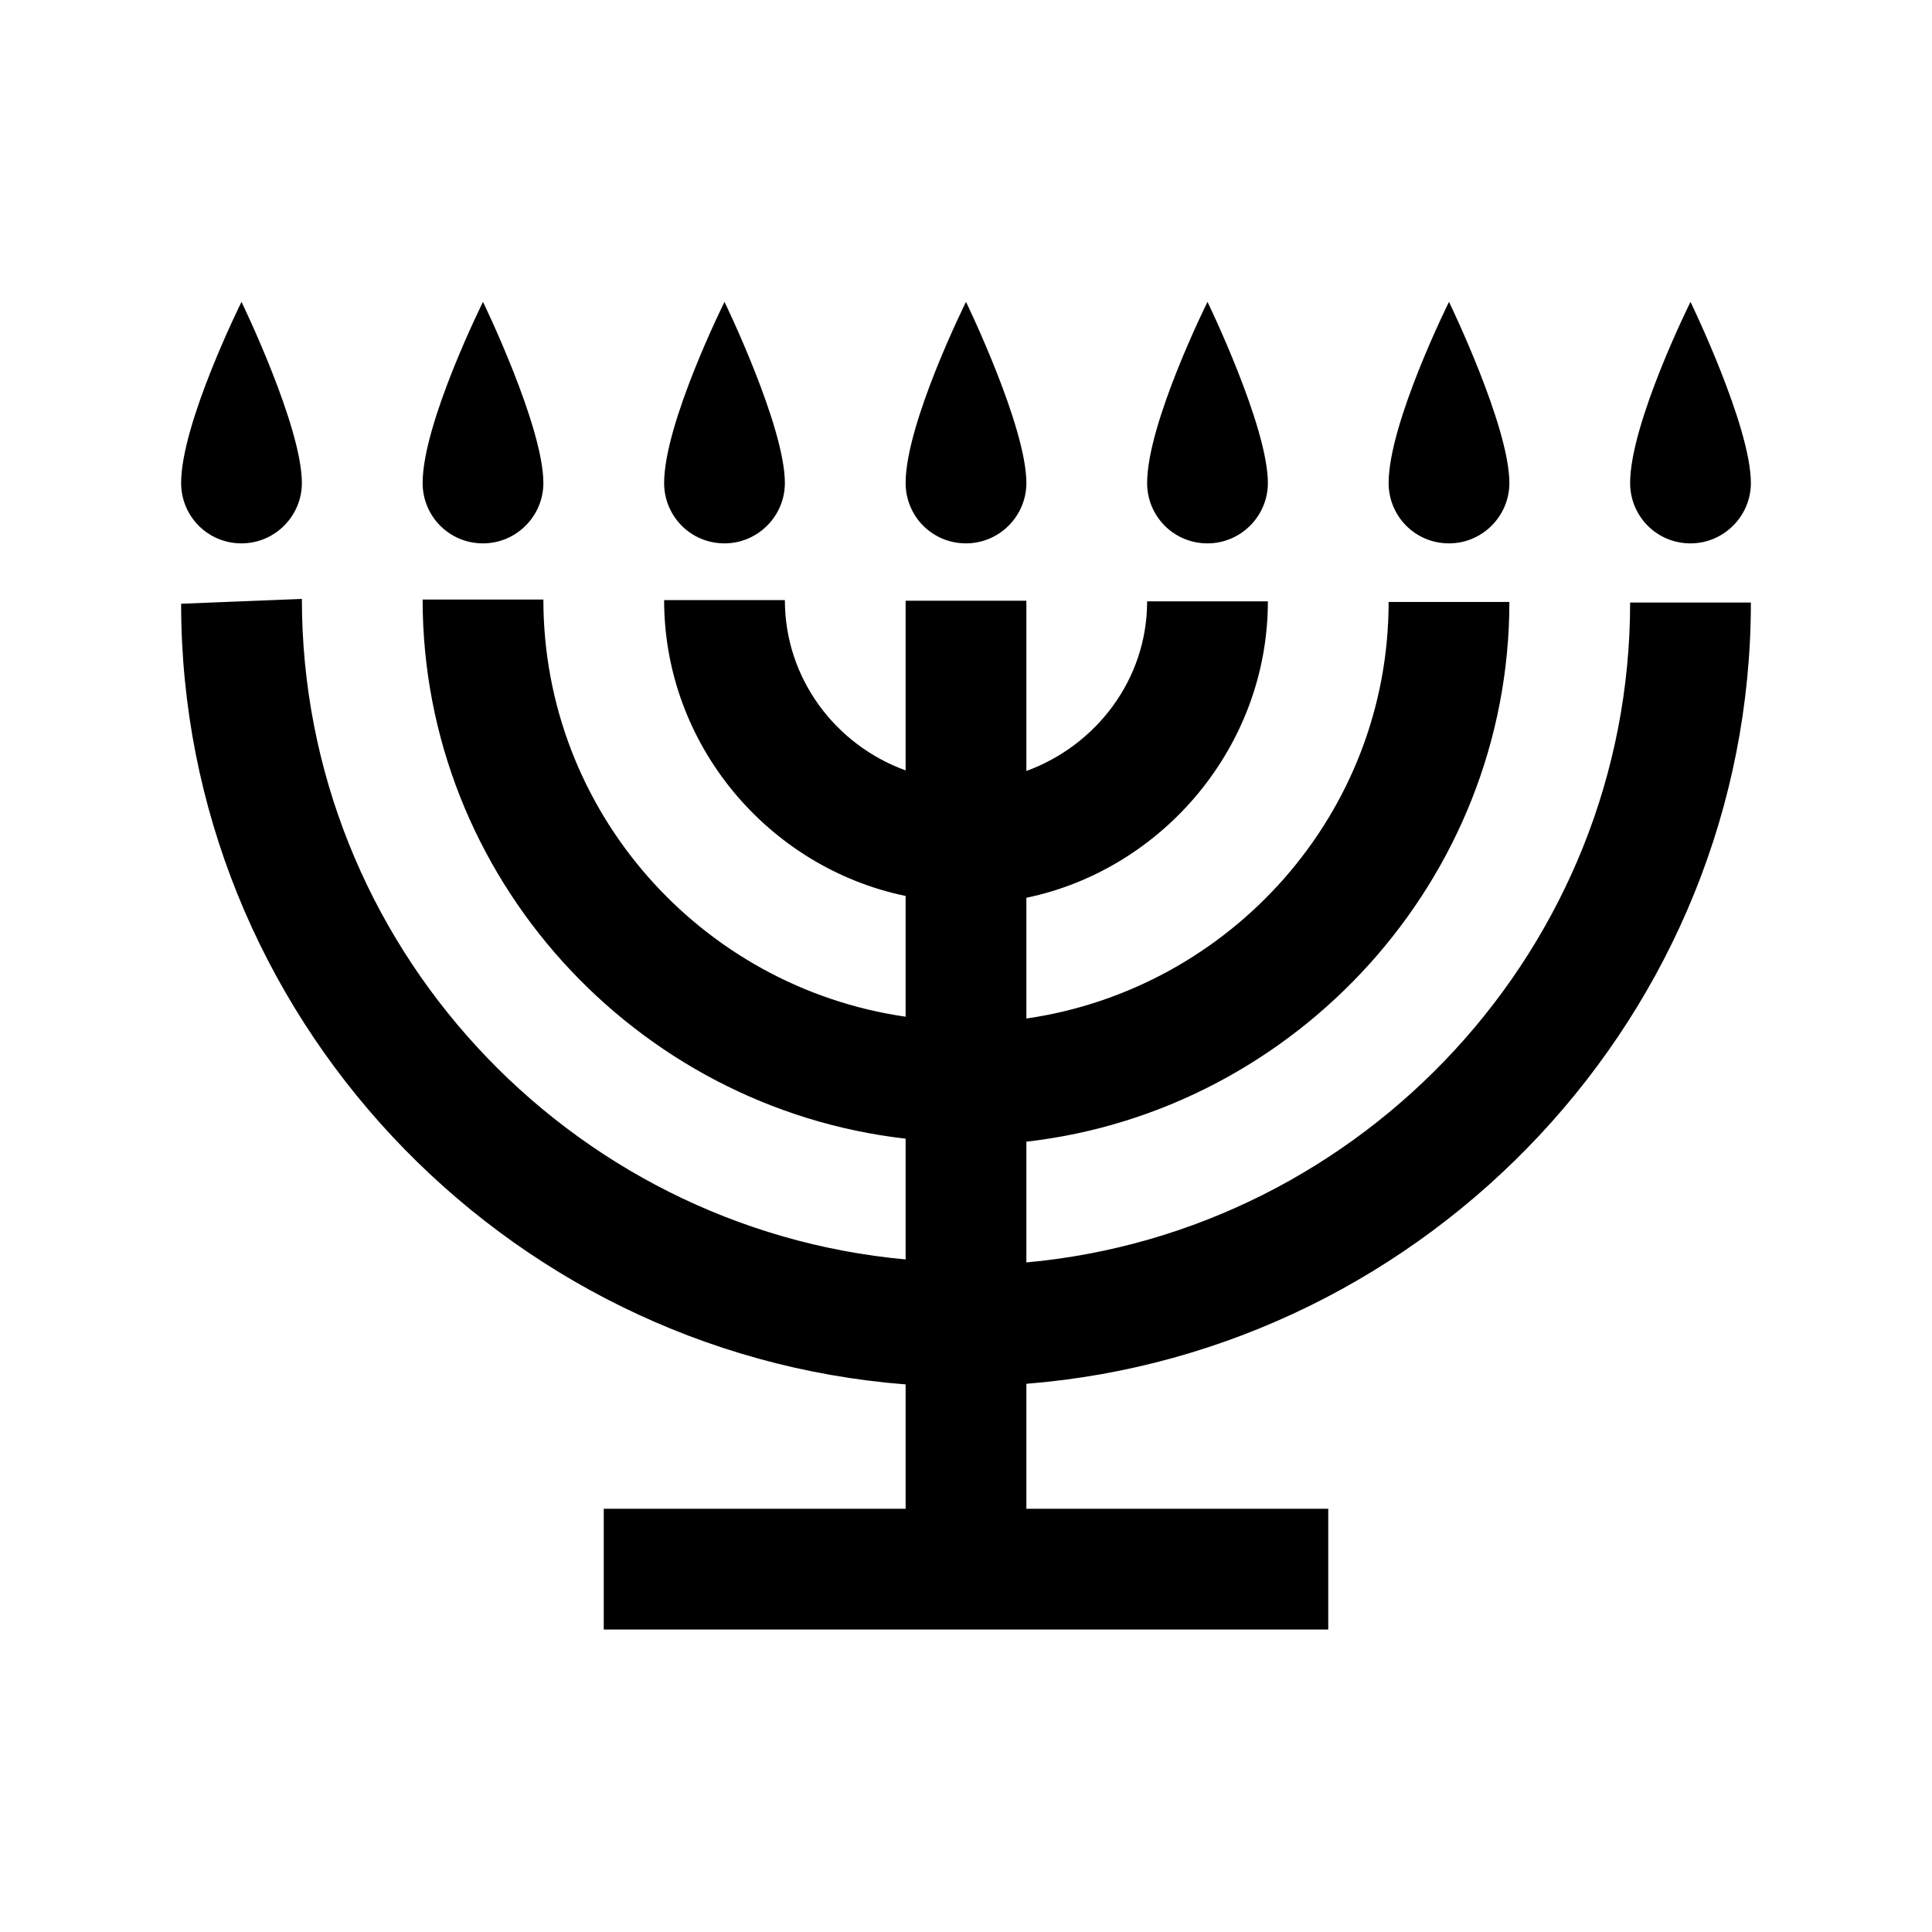 <svg viewBox="0 0 32 32" xmlns="http://www.w3.org/2000/svg"><path d="M4 5s-1 2.01-1 3c0 .55.44 1 1 1 .55 0 1-.45 1-1 0-.94-1-3-1-3Zm4 0s-1 2.01-1 3c0 .55.44 1 1 1 .55 0 1-.45 1-1 0-.94-1-3-1-3Zm4 0s-1 2.01-1 3c0 .55.44 1 1 1 .55 0 1-.45 1-1 0-.94-1-3-1-3Zm4 0s-1 2.01-1 3c0 .55.44 1 1 1 .55 0 1-.45 1-1 0-.94-1-3-1-3Zm4 0s-1 2.01-1 3c0 .55.44 1 1 1 .55 0 1-.45 1-1 0-.94-1-3-1-3Zm4 0s-1 2.01-1 3c0 .55.44 1 1 1 .55 0 1-.45 1-1 0-.94-1-3-1-3Zm4 0s-1 2.01-1 3c0 .55.44 1 1 1 .55 0 1-.45 1-1 0-.94-1-3-1-3ZM3 10c0 6.8 5.32 12.41 12 12.93v2.06h-5v2h12v-2h-5v-2.07c6.67-.53 12-6.14 12-12.94h-2c0 5.71-4.42 10.42-10 10.93v-2c4.47-.51 8-4.34 8-8.94h-2c0 3.51-2.62 6.41-6 6.9v-2c2.26-.47 4-2.51 4-4.91h-2c0 1.3-.85 2.39-2 2.81V9.95h-2v2.81c-1.16-.42-2-1.52-2-2.82h-2c0 2.4 1.73 4.43 4 4.9v2c-3.39-.49-6-3.4-6-6.91H7c0 4.6 3.52 8.42 8 8.93v2C9.41 20.35 5 15.64 5 9.92Z"/></svg>